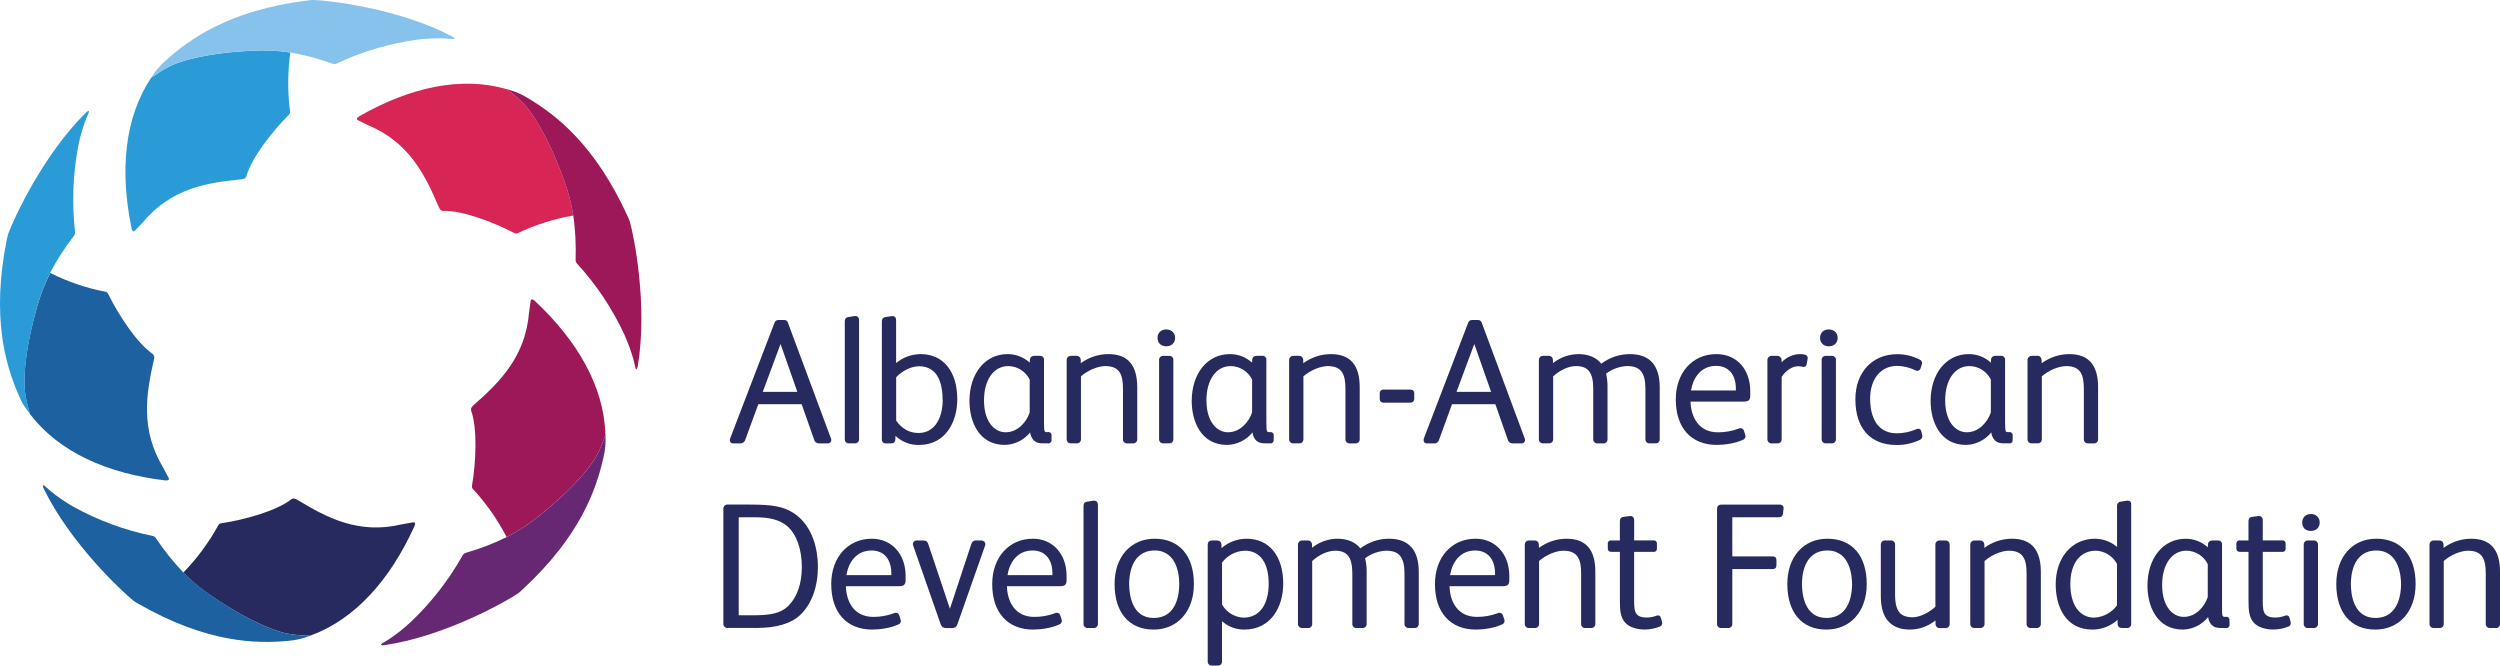 <svg width="154" height="41" viewBox="0 0 154 41" fill="none" xmlns="http://www.w3.org/2000/svg">
<g clip-path="url(#clip0)">
<path d="M48.532 19.868C48.518 19.823 48.49 19.784 48.453 19.756C48.415 19.728 48.37 19.713 48.323 19.713H47.937C47.886 19.713 47.836 19.73 47.795 19.761C47.754 19.792 47.723 19.835 47.709 19.885L44.983 26.996C44.966 27.034 44.957 27.074 44.959 27.115C44.96 27.156 44.97 27.197 44.99 27.233C45.011 27.26 45.039 27.282 45.071 27.296C45.103 27.309 45.138 27.315 45.172 27.312H45.577C45.652 27.32 45.727 27.3 45.789 27.257C45.85 27.214 45.895 27.15 45.913 27.076L46.713 24.898H49.38L50.15 27.078C50.168 27.151 50.212 27.216 50.274 27.259C50.336 27.302 50.411 27.321 50.486 27.312H50.974C51.012 27.315 51.05 27.308 51.085 27.293C51.12 27.278 51.151 27.255 51.175 27.225C51.195 27.191 51.207 27.151 51.208 27.111C51.21 27.071 51.201 27.031 51.183 26.995L48.532 19.868ZM49.117 24.141H46.985L48.081 21.189L49.117 24.141Z" fill="#272A5F"/>
<path d="M52.612 19.474L52.257 19.53C52.073 19.562 52.039 19.667 52.039 19.822V27.028C52.033 27.065 52.037 27.103 52.048 27.139C52.059 27.175 52.079 27.208 52.105 27.235C52.13 27.263 52.162 27.284 52.197 27.297C52.232 27.31 52.27 27.314 52.307 27.31H52.651C52.688 27.314 52.725 27.309 52.76 27.296C52.795 27.283 52.826 27.262 52.852 27.235C52.877 27.207 52.897 27.175 52.908 27.139C52.919 27.103 52.922 27.065 52.917 27.028V19.725C52.916 19.54 52.811 19.441 52.612 19.474Z" fill="#272A5F"/>
<path d="M56.714 21.813C56.162 21.816 55.627 22.009 55.2 22.362V19.727C55.2 19.541 55.096 19.443 54.897 19.476L54.543 19.532C54.359 19.564 54.322 19.669 54.322 19.824V27.053C54.318 27.089 54.322 27.126 54.334 27.16C54.346 27.194 54.366 27.224 54.391 27.25C54.417 27.275 54.448 27.294 54.482 27.305C54.516 27.316 54.552 27.319 54.588 27.314H54.857C55.066 27.314 55.156 27.225 55.156 27.024L55.163 26.848C55.552 27.219 56.071 27.42 56.606 27.409C58.239 27.409 58.969 25.995 58.969 24.594C58.969 22.876 58.103 21.813 56.714 21.813ZM58.07 24.648C58.07 25.582 57.681 26.672 56.58 26.672C56.02 26.672 55.558 26.413 55.204 25.91V23.241C55.567 22.839 56.144 22.561 56.61 22.561C57.813 22.559 58.066 23.697 58.066 24.648H58.07Z" fill="#272A5F"/>
<path d="M64.556 26.618H64.477C64.393 26.618 64.366 26.596 64.344 26.543C64.322 26.49 64.311 26.255 64.311 25.996V22.192C64.311 22.006 64.226 21.919 64.042 21.919H63.729C63.467 21.919 63.439 22.109 63.439 22.188L63.433 22.34C63.058 21.999 62.571 21.811 62.067 21.813C60.682 21.813 59.718 23.001 59.718 24.701C59.718 25.951 60.287 27.407 61.895 27.407C62.195 27.401 62.49 27.328 62.76 27.195C63.029 27.062 63.267 26.872 63.457 26.637C63.478 26.817 63.553 26.986 63.673 27.121C63.808 27.254 63.972 27.311 64.234 27.311H64.548C64.576 27.316 64.606 27.314 64.634 27.306C64.662 27.298 64.688 27.284 64.71 27.264C64.732 27.244 64.749 27.22 64.76 27.192C64.771 27.165 64.776 27.136 64.774 27.106V26.835C64.779 26.805 64.776 26.775 64.767 26.746C64.757 26.717 64.741 26.691 64.72 26.67C64.699 26.649 64.673 26.633 64.644 26.624C64.616 26.615 64.585 26.613 64.556 26.618ZM61.947 26.628C61.285 26.628 60.615 26.02 60.615 24.659C60.615 23.394 61.215 22.551 62.108 22.551C62.383 22.553 62.652 22.632 62.885 22.779C63.118 22.925 63.306 23.134 63.429 23.383V25.406C63.236 26 62.69 26.628 61.951 26.628H61.947Z" fill="#272A5F"/>
<path d="M68.267 21.813C67.659 21.815 67.067 22.012 66.575 22.375V22.212C66.575 22.026 66.477 21.919 66.308 21.919H65.989C65.95 21.916 65.911 21.921 65.875 21.934C65.838 21.948 65.805 21.969 65.778 21.997C65.751 22.026 65.731 22.06 65.718 22.097C65.706 22.134 65.702 22.174 65.707 22.212V27.028C65.702 27.065 65.706 27.104 65.717 27.139C65.729 27.175 65.749 27.208 65.775 27.235C65.801 27.262 65.832 27.283 65.868 27.296C65.903 27.309 65.94 27.314 65.977 27.311H66.318C66.354 27.314 66.39 27.31 66.424 27.298C66.459 27.285 66.49 27.266 66.516 27.24C66.541 27.214 66.561 27.183 66.573 27.148C66.586 27.114 66.59 27.077 66.587 27.041V23.183C67.004 22.813 67.624 22.551 68.088 22.551C68.992 22.551 69.175 23.11 69.175 23.95V27.03C69.17 27.067 69.173 27.105 69.185 27.141C69.196 27.177 69.215 27.21 69.241 27.237C69.267 27.264 69.298 27.285 69.333 27.298C69.368 27.311 69.405 27.316 69.442 27.313H69.786C69.823 27.316 69.861 27.311 69.896 27.298C69.931 27.285 69.962 27.264 69.988 27.237C70.014 27.21 70.034 27.177 70.045 27.141C70.057 27.106 70.06 27.067 70.055 27.03V23.852C70.051 22.479 69.469 21.813 68.267 21.813Z" fill="#272A5F"/>
<path d="M71.839 20.294C71.519 20.294 71.303 20.505 71.303 20.811C71.303 21.118 71.512 21.332 71.839 21.332C72.166 21.332 72.385 21.122 72.385 20.811C72.385 20.502 72.16 20.294 71.839 20.294Z" fill="#272A5F"/>
<path d="M72.009 21.921H71.67C71.633 21.917 71.595 21.922 71.56 21.935C71.525 21.948 71.494 21.968 71.468 21.995C71.442 22.023 71.422 22.055 71.411 22.091C71.399 22.127 71.396 22.165 71.4 22.202V27.028C71.395 27.065 71.399 27.103 71.41 27.139C71.422 27.175 71.441 27.208 71.467 27.235C71.493 27.262 71.525 27.283 71.56 27.296C71.595 27.309 71.633 27.314 71.67 27.311H72.009C72.046 27.314 72.084 27.31 72.119 27.297C72.154 27.284 72.186 27.263 72.212 27.236C72.238 27.208 72.258 27.175 72.269 27.14C72.281 27.104 72.284 27.065 72.279 27.028V22.202C72.284 22.165 72.281 22.127 72.269 22.091C72.257 22.055 72.238 22.022 72.212 21.995C72.186 21.968 72.154 21.947 72.119 21.934C72.084 21.921 72.046 21.917 72.009 21.921Z" fill="#272A5F"/>
<path d="M78.251 26.618H78.178C78.088 26.618 78.064 26.596 78.041 26.543C78.018 26.49 78.008 26.255 78.008 25.996V22.192C78.014 22.154 78.011 22.116 78 22.081C77.988 22.045 77.969 22.012 77.942 21.986C77.916 21.959 77.884 21.939 77.849 21.928C77.813 21.916 77.776 21.913 77.739 21.919H77.426C77.163 21.919 77.135 22.109 77.135 22.188L77.128 22.34C76.754 21.998 76.265 21.81 75.76 21.813C74.376 21.813 73.41 23.001 73.41 24.701C73.41 25.951 73.98 27.407 75.59 27.407C75.891 27.401 76.186 27.328 76.456 27.195C76.726 27.062 76.965 26.872 77.156 26.637C77.172 26.817 77.245 26.986 77.364 27.121C77.497 27.254 77.664 27.311 77.924 27.311H78.237C78.264 27.315 78.293 27.314 78.32 27.306C78.347 27.299 78.372 27.286 78.393 27.267C78.415 27.249 78.432 27.226 78.444 27.201C78.455 27.175 78.461 27.147 78.461 27.119V26.835C78.466 26.806 78.463 26.776 78.454 26.748C78.446 26.72 78.43 26.695 78.41 26.674C78.39 26.653 78.365 26.637 78.337 26.627C78.31 26.617 78.28 26.614 78.251 26.618ZM75.648 26.628C74.985 26.628 74.317 26.02 74.317 24.659C74.317 23.394 74.918 22.551 75.808 22.551C76.082 22.552 76.351 22.63 76.585 22.776C76.818 22.922 77.006 23.131 77.129 23.378V25.406C76.931 26 76.385 26.628 75.648 26.628Z" fill="#272A5F"/>
<path d="M81.974 21.813C81.366 21.816 80.775 22.012 80.284 22.376L80.279 22.212C80.279 22.026 80.182 21.919 80.01 21.919H79.691C79.652 21.916 79.613 21.921 79.577 21.934C79.54 21.948 79.507 21.969 79.481 21.997C79.454 22.026 79.433 22.06 79.421 22.097C79.409 22.134 79.406 22.174 79.411 22.212V27.028C79.406 27.066 79.409 27.104 79.421 27.14C79.433 27.176 79.452 27.208 79.478 27.236C79.504 27.263 79.536 27.284 79.571 27.297C79.606 27.31 79.644 27.314 79.681 27.311H80.022C80.058 27.314 80.094 27.31 80.128 27.297C80.162 27.285 80.193 27.265 80.219 27.239C80.244 27.214 80.264 27.183 80.276 27.148C80.288 27.114 80.293 27.077 80.29 27.041V23.183C80.707 22.813 81.333 22.551 81.793 22.551C82.692 22.551 82.879 23.11 82.879 23.95V27.03C82.874 27.067 82.877 27.106 82.889 27.141C82.901 27.177 82.92 27.21 82.946 27.237C82.972 27.264 83.004 27.285 83.039 27.298C83.074 27.311 83.111 27.316 83.148 27.313H83.488C83.525 27.316 83.562 27.311 83.597 27.298C83.633 27.285 83.664 27.264 83.69 27.237C83.716 27.21 83.736 27.177 83.748 27.142C83.759 27.106 83.763 27.067 83.758 27.03V23.852C83.758 22.479 83.174 21.813 81.974 21.813Z" fill="#272A5F"/>
<path d="M86.847 23.998H85.258C85.224 23.992 85.189 23.994 85.156 24.004C85.123 24.013 85.092 24.03 85.067 24.053C85.041 24.076 85.021 24.105 85.008 24.137C84.994 24.169 84.989 24.204 84.99 24.239V24.555C84.99 24.669 85.036 24.806 85.258 24.806H86.847C87.07 24.806 87.118 24.669 87.118 24.555V24.244C87.118 23.998 86.928 24.003 86.847 23.998Z" fill="#272A5F"/>
<path d="M91.271 19.868C91.256 19.822 91.227 19.781 91.188 19.753C91.148 19.725 91.101 19.711 91.052 19.713H90.668C90.617 19.714 90.567 19.73 90.525 19.761C90.484 19.792 90.453 19.835 90.437 19.885L87.715 26.996C87.698 27.034 87.691 27.075 87.693 27.116C87.694 27.157 87.705 27.197 87.724 27.234C87.746 27.261 87.774 27.283 87.806 27.297C87.838 27.311 87.873 27.316 87.908 27.313H88.31C88.385 27.322 88.461 27.303 88.523 27.26C88.586 27.216 88.631 27.152 88.65 27.078L89.443 24.899H92.114L92.879 27.081C92.898 27.154 92.943 27.217 93.005 27.26C93.067 27.302 93.142 27.321 93.216 27.313H93.707C93.744 27.317 93.782 27.311 93.816 27.296C93.851 27.28 93.881 27.256 93.904 27.226C93.926 27.192 93.939 27.154 93.941 27.113C93.944 27.073 93.936 27.033 93.918 26.996L91.271 19.868ZM91.854 24.141H89.721L90.816 21.189L91.854 24.141Z" fill="#272A5F"/>
<path d="M100.398 21.813C99.763 21.814 99.145 22.022 98.637 22.405C98.243 21.891 97.593 21.813 97.228 21.813C96.659 21.818 96.109 22.013 95.662 22.369V22.212C95.662 22.026 95.565 21.919 95.395 21.919H95.063C94.893 21.919 94.795 22.025 94.795 22.212V27.028C94.79 27.065 94.793 27.103 94.805 27.139C94.816 27.175 94.836 27.207 94.862 27.235C94.887 27.262 94.919 27.283 94.954 27.296C94.989 27.309 95.026 27.314 95.063 27.311H95.405C95.441 27.314 95.477 27.309 95.511 27.297C95.545 27.285 95.576 27.265 95.602 27.239C95.628 27.214 95.648 27.183 95.66 27.148C95.673 27.114 95.678 27.077 95.675 27.041V23.183C96.113 22.785 96.636 22.551 97.082 22.551C97.836 22.551 98.144 22.957 98.144 23.95V27.03C98.139 27.067 98.143 27.105 98.155 27.141C98.166 27.177 98.186 27.21 98.212 27.237C98.237 27.264 98.269 27.285 98.304 27.298C98.339 27.311 98.376 27.316 98.414 27.313H98.755C98.792 27.317 98.83 27.312 98.865 27.299C98.9 27.286 98.932 27.265 98.957 27.238C98.983 27.21 99.003 27.178 99.014 27.142C99.025 27.106 99.028 27.067 99.023 27.03V23.852C99.029 23.571 98.999 23.29 98.933 23.017C99.309 22.733 99.76 22.57 100.229 22.549C101.03 22.549 101.357 22.955 101.357 23.948V27.028C101.352 27.065 101.355 27.103 101.367 27.139C101.378 27.175 101.398 27.208 101.424 27.235C101.45 27.262 101.481 27.283 101.516 27.296C101.551 27.309 101.589 27.314 101.626 27.311H101.969C102.007 27.314 102.044 27.309 102.079 27.296C102.114 27.283 102.146 27.262 102.172 27.235C102.198 27.208 102.217 27.175 102.229 27.139C102.24 27.103 102.244 27.065 102.239 27.028V23.852C102.235 22.497 101.618 21.813 100.398 21.813Z" fill="#272A5F"/>
<path d="M105.727 21.813C104.257 21.813 103.228 22.961 103.228 24.605C103.228 26.361 104.177 27.407 105.76 27.407C106.212 27.407 106.903 27.311 107.344 27.1C107.378 27.092 107.408 27.076 107.435 27.055C107.462 27.033 107.483 27.006 107.498 26.975C107.513 26.944 107.521 26.91 107.521 26.876C107.522 26.841 107.515 26.807 107.501 26.776L107.428 26.537C107.418 26.504 107.402 26.474 107.379 26.449C107.357 26.424 107.329 26.404 107.298 26.392C107.267 26.378 107.234 26.373 107.2 26.375C107.167 26.376 107.134 26.386 107.104 26.402C106.697 26.554 106.266 26.632 105.831 26.631C104.624 26.631 104.161 25.672 104.137 24.738H107.421C107.753 24.738 107.817 24.602 107.817 24.349V24.109C107.814 22.738 106.979 21.813 105.727 21.813ZM105.706 22.538C106.473 22.538 106.931 23.065 106.931 23.959V24.054H104.166C104.279 23.331 104.74 22.538 105.708 22.538H105.706Z" fill="#272A5F"/>
<path d="M111.194 21.848C111.099 21.826 111.002 21.814 110.905 21.813C110.687 21.813 110.473 21.858 110.274 21.945C110.074 22.032 109.895 22.159 109.746 22.319V22.214C109.75 22.175 109.745 22.136 109.732 22.099C109.72 22.063 109.699 22.029 109.673 22.002C109.646 21.974 109.614 21.952 109.578 21.938C109.542 21.924 109.504 21.918 109.465 21.921H109.152C109.114 21.917 109.075 21.922 109.039 21.936C109.003 21.95 108.97 21.971 108.943 22C108.916 22.028 108.896 22.061 108.884 22.099C108.872 22.136 108.868 22.175 108.873 22.214V27.029C108.868 27.067 108.871 27.105 108.883 27.141C108.894 27.177 108.914 27.209 108.94 27.237C108.966 27.264 108.998 27.285 109.033 27.298C109.068 27.311 109.105 27.316 109.143 27.312H109.484C109.659 27.312 109.75 27.212 109.75 27.029V23.213C110.019 22.816 110.404 22.562 110.743 22.562C110.839 22.56 110.935 22.57 111.029 22.591C111.056 22.602 111.084 22.606 111.113 22.604C111.142 22.601 111.17 22.593 111.195 22.578C111.22 22.563 111.241 22.543 111.257 22.519C111.273 22.494 111.284 22.467 111.288 22.438L111.351 22.101C111.357 22.074 111.358 22.046 111.354 22.018C111.349 21.991 111.339 21.965 111.324 21.941C111.31 21.918 111.291 21.897 111.268 21.881C111.246 21.865 111.22 21.854 111.194 21.848Z" fill="#272A5F"/>
<path d="M112.654 20.294C112.331 20.294 112.116 20.505 112.116 20.811C112.116 21.118 112.325 21.332 112.654 21.332C112.982 21.332 113.2 21.122 113.2 20.811C113.2 20.502 112.973 20.294 112.654 20.294Z" fill="#272A5F"/>
<path d="M112.824 21.921H112.486C112.449 21.917 112.411 21.921 112.376 21.934C112.34 21.947 112.309 21.968 112.282 21.995C112.256 22.022 112.237 22.055 112.225 22.09C112.213 22.126 112.21 22.165 112.214 22.202V27.028C112.209 27.066 112.213 27.104 112.224 27.14C112.236 27.176 112.256 27.209 112.282 27.236C112.308 27.263 112.34 27.284 112.375 27.297C112.411 27.31 112.448 27.315 112.486 27.311H112.824C112.861 27.314 112.899 27.31 112.934 27.297C112.969 27.284 113.001 27.263 113.027 27.236C113.053 27.208 113.072 27.176 113.084 27.14C113.095 27.104 113.099 27.066 113.093 27.028V22.202C113.098 22.165 113.095 22.127 113.083 22.091C113.072 22.055 113.052 22.022 113.026 21.995C113 21.968 112.969 21.947 112.934 21.934C112.899 21.921 112.861 21.917 112.824 21.921Z" fill="#272A5F"/>
<path d="M118.356 26.582C118.348 26.535 118.324 26.491 118.289 26.459C118.253 26.428 118.207 26.41 118.159 26.409C118.118 26.411 118.077 26.422 118.04 26.443C117.66 26.605 117.252 26.69 116.84 26.692C115.361 26.692 115.199 25.209 115.199 24.572C115.199 23.336 115.859 22.538 116.869 22.538C117.265 22.547 117.654 22.643 118.008 22.821C118.041 22.836 118.076 22.844 118.112 22.845C118.161 22.841 118.206 22.822 118.243 22.79C118.279 22.757 118.304 22.714 118.314 22.666L118.377 22.47C118.391 22.441 118.398 22.41 118.4 22.378C118.401 22.347 118.396 22.315 118.384 22.286C118.373 22.256 118.356 22.229 118.334 22.206C118.313 22.184 118.286 22.166 118.257 22.153C117.83 21.934 117.358 21.819 116.879 21.817C115.332 21.817 114.292 22.933 114.292 24.597C114.292 26.389 115.218 27.412 116.832 27.412C117.323 27.417 117.808 27.311 118.253 27.102C118.284 27.09 118.312 27.073 118.336 27.051C118.359 27.028 118.379 27.001 118.392 26.972C118.406 26.942 118.414 26.909 118.415 26.877C118.416 26.844 118.411 26.811 118.399 26.78L118.356 26.582Z" fill="#272A5F"/>
<path d="M123.757 26.618H123.683C123.594 26.618 123.567 26.594 123.547 26.543C123.527 26.492 123.513 26.255 123.513 25.996V22.192C123.519 22.155 123.516 22.117 123.505 22.082C123.494 22.046 123.474 22.014 123.448 21.987C123.423 21.961 123.391 21.941 123.356 21.929C123.321 21.917 123.284 21.914 123.247 21.919H122.934C122.671 21.919 122.643 22.109 122.643 22.188V22.34C122.268 21.998 121.78 21.81 121.275 21.813C119.892 21.813 118.926 23.001 118.926 24.701C118.926 25.951 119.497 27.407 121.105 27.407C121.404 27.4 121.698 27.327 121.967 27.194C122.236 27.061 122.473 26.871 122.663 26.637C122.682 26.817 122.757 26.987 122.878 27.121C123.011 27.254 123.178 27.311 123.441 27.311H123.754C123.783 27.316 123.813 27.314 123.841 27.306C123.869 27.298 123.895 27.283 123.916 27.263C123.938 27.244 123.955 27.219 123.966 27.192C123.977 27.165 123.982 27.135 123.98 27.106V26.835C123.984 26.805 123.982 26.774 123.972 26.745C123.962 26.716 123.946 26.689 123.924 26.668C123.902 26.647 123.875 26.631 123.846 26.622C123.817 26.614 123.786 26.612 123.757 26.618ZM121.155 26.628C120.491 26.628 119.823 26.02 119.823 24.659C119.823 23.394 120.422 22.551 121.314 22.551C121.589 22.552 121.858 22.631 122.091 22.777C122.324 22.924 122.513 23.132 122.636 23.381V25.406C122.438 26 121.895 26.628 121.155 26.628Z" fill="#272A5F"/>
<path d="M127.461 21.813C126.853 21.815 126.261 22.012 125.77 22.375L125.763 22.212C125.763 22.026 125.667 21.919 125.497 21.919H125.175C125.137 21.916 125.098 21.921 125.062 21.935C125.025 21.949 124.993 21.97 124.966 21.998C124.939 22.027 124.919 22.06 124.907 22.098C124.895 22.134 124.891 22.174 124.896 22.212V27.028C124.891 27.065 124.895 27.103 124.906 27.139C124.918 27.175 124.937 27.208 124.963 27.235C124.989 27.262 125.021 27.283 125.056 27.296C125.091 27.309 125.128 27.314 125.166 27.311H125.51C125.546 27.314 125.582 27.309 125.616 27.297C125.65 27.285 125.681 27.265 125.706 27.239C125.732 27.213 125.752 27.182 125.764 27.148C125.776 27.113 125.781 27.077 125.777 27.041V23.183C126.195 22.813 126.821 22.551 127.28 22.551C128.179 22.551 128.365 23.11 128.365 23.95V27.03C128.36 27.067 128.363 27.105 128.374 27.141C128.386 27.177 128.405 27.209 128.431 27.236C128.456 27.264 128.488 27.284 128.523 27.298C128.557 27.311 128.595 27.316 128.632 27.313H128.972C129.009 27.317 129.047 27.312 129.082 27.299C129.117 27.286 129.149 27.265 129.175 27.238C129.201 27.21 129.221 27.178 129.232 27.142C129.244 27.106 129.247 27.068 129.242 27.03V23.852C129.242 22.479 128.659 21.813 127.461 21.813Z" fill="#272A5F"/>
<path d="M48.914 31.625C48.262 31.203 47.642 31.081 46.151 31.081H44.839C44.802 31.076 44.763 31.08 44.727 31.093C44.691 31.105 44.658 31.125 44.631 31.152C44.604 31.18 44.583 31.213 44.571 31.249C44.558 31.286 44.554 31.324 44.559 31.363V38.398C44.554 38.437 44.558 38.475 44.571 38.512C44.583 38.548 44.604 38.581 44.631 38.609C44.658 38.636 44.691 38.657 44.727 38.669C44.763 38.681 44.801 38.685 44.839 38.681H46.614C47.833 38.681 48.736 38.411 49.293 37.881C49.994 37.214 50.38 36.166 50.383 34.929C50.379 33.443 49.843 32.239 48.914 31.625ZM49.393 34.918C49.393 35.941 49.111 36.766 48.577 37.305C48.081 37.808 47.414 37.902 46.354 37.902H45.505V31.863H46.526C47.432 31.863 48.032 32.03 48.48 32.4C49.054 32.882 49.393 33.824 49.393 34.922V34.918Z" fill="#272A5F"/>
<path d="M53.703 33.185C52.231 33.185 51.204 34.334 51.204 35.977C51.204 37.734 52.151 38.782 53.735 38.782C54.188 38.782 54.883 38.684 55.319 38.473C55.352 38.464 55.383 38.449 55.409 38.427C55.435 38.405 55.456 38.377 55.47 38.346C55.485 38.315 55.492 38.281 55.492 38.246C55.492 38.212 55.484 38.178 55.469 38.147L55.396 37.908C55.387 37.876 55.37 37.846 55.347 37.821C55.325 37.796 55.297 37.777 55.267 37.764C55.236 37.751 55.203 37.745 55.169 37.747C55.136 37.748 55.103 37.757 55.074 37.773C54.666 37.925 54.235 38.002 53.801 38.001C52.593 38.001 52.131 37.044 52.107 36.11H55.388C55.721 36.11 55.786 35.974 55.786 35.719V35.482C55.786 34.129 54.928 33.185 53.703 33.185ZM53.683 33.91C54.447 33.91 54.906 34.442 54.906 35.332V35.428H52.14C52.252 34.704 52.713 33.91 53.683 33.91Z" fill="#272A5F"/>
<path d="M60.447 33.294H60.126C60.057 33.289 59.99 33.309 59.936 33.351C59.881 33.393 59.844 33.453 59.83 33.52L58.515 37.498L57.168 33.475C57.11 33.322 57.003 33.294 56.855 33.294H56.482C56.442 33.291 56.402 33.298 56.366 33.315C56.33 33.331 56.298 33.356 56.273 33.388C56.251 33.42 56.237 33.457 56.234 33.496C56.23 33.535 56.237 33.574 56.253 33.609L57.949 38.467C57.97 38.535 58.013 38.593 58.072 38.634C58.13 38.674 58.2 38.693 58.27 38.688H58.665C58.731 38.69 58.797 38.67 58.851 38.633C58.906 38.595 58.947 38.54 58.969 38.477L60.677 33.619C60.692 33.583 60.699 33.544 60.696 33.506C60.693 33.467 60.68 33.43 60.659 33.397C60.635 33.363 60.603 33.336 60.566 33.318C60.529 33.3 60.488 33.292 60.447 33.294Z" fill="#272A5F"/>
<path d="M63.625 33.185C62.152 33.185 61.12 34.334 61.12 35.977C61.12 37.734 62.069 38.782 63.651 38.782C64.103 38.782 64.799 38.684 65.234 38.473C65.267 38.465 65.298 38.449 65.324 38.427C65.351 38.405 65.372 38.377 65.386 38.346C65.401 38.315 65.409 38.281 65.409 38.247C65.409 38.213 65.402 38.179 65.388 38.147L65.313 37.908C65.303 37.876 65.286 37.846 65.264 37.821C65.241 37.795 65.214 37.776 65.183 37.763C65.152 37.75 65.118 37.744 65.085 37.746C65.051 37.748 65.019 37.757 64.989 37.773C64.582 37.926 64.15 38.003 63.716 38.001C62.51 38.001 62.052 37.044 62.025 36.11H65.306C65.639 36.11 65.701 35.979 65.701 35.719V35.482C65.705 34.129 64.852 33.185 63.625 33.185ZM63.605 33.91C64.371 33.91 64.829 34.442 64.829 35.332V35.428H62.062C62.173 34.704 62.633 33.91 63.605 33.91Z" fill="#272A5F"/>
<path d="M67.319 30.846L66.965 30.903C66.781 30.934 66.745 31.038 66.745 31.194V38.401C66.74 38.439 66.743 38.477 66.755 38.513C66.766 38.549 66.786 38.581 66.811 38.609C66.837 38.636 66.869 38.657 66.904 38.67C66.939 38.683 66.977 38.688 67.014 38.684H67.354C67.391 38.689 67.428 38.685 67.463 38.674C67.499 38.662 67.531 38.643 67.557 38.617C67.584 38.591 67.605 38.559 67.618 38.524C67.63 38.489 67.635 38.451 67.632 38.414V31.098C67.632 30.914 67.516 30.812 67.319 30.846Z" fill="#272A5F"/>
<path d="M71.125 33.185C69.649 33.185 68.658 34.307 68.658 35.977C68.658 37.734 69.555 38.782 71.058 38.782C72.543 38.782 73.544 37.654 73.544 35.977C73.547 34.227 72.641 33.185 71.125 33.185ZM71.069 38.066C69.703 38.066 69.556 36.59 69.556 35.958C69.556 35.478 69.671 33.911 71.122 33.911C71.358 33.9 71.593 33.955 71.801 34.069C72.01 34.183 72.183 34.351 72.304 34.557C72.587 35.015 72.642 35.595 72.642 35.999C72.641 36.485 72.537 38.066 71.069 38.066Z" fill="#272A5F"/>
<path d="M76.788 33.185C76.222 33.188 75.676 33.392 75.244 33.762V33.586C75.244 33.294 75.007 33.294 74.931 33.294H74.674C74.488 33.294 74.395 33.383 74.395 33.565V40.718C74.39 40.756 74.394 40.794 74.405 40.829C74.417 40.865 74.436 40.898 74.462 40.925C74.488 40.952 74.52 40.973 74.555 40.986C74.59 40.999 74.627 41.004 74.664 41H75.006C75.043 41.004 75.081 40.999 75.116 40.986C75.151 40.973 75.182 40.952 75.208 40.925C75.234 40.898 75.253 40.865 75.265 40.829C75.276 40.794 75.28 40.756 75.275 40.718V38.266C75.653 38.603 76.141 38.787 76.645 38.782C78.306 38.782 79.046 37.363 79.046 35.958C79.05 34.248 78.183 33.185 76.788 33.185ZM76.684 33.923C77.616 33.923 78.151 34.661 78.151 35.959C78.151 37.257 77.575 38.046 76.605 38.046C76.334 38.037 76.07 37.958 75.837 37.816C75.605 37.675 75.412 37.476 75.277 37.239V34.651C75.443 34.432 75.656 34.253 75.899 34.127C76.142 34.001 76.41 33.931 76.683 33.922L76.684 33.923Z" fill="#272A5F"/>
<path d="M85.559 33.185C84.924 33.186 84.306 33.394 83.797 33.779C83.505 33.399 83 33.185 82.388 33.185C81.819 33.189 81.268 33.385 80.822 33.742V33.586C80.822 33.399 80.725 33.294 80.555 33.294H80.224C80.186 33.291 80.148 33.297 80.113 33.311C80.078 33.325 80.046 33.347 80.02 33.375C79.995 33.403 79.975 33.437 79.963 33.473C79.952 33.509 79.949 33.548 79.954 33.586V38.401C79.949 38.439 79.952 38.477 79.964 38.513C79.975 38.549 79.995 38.582 80.021 38.609C80.047 38.636 80.079 38.657 80.114 38.67C80.149 38.683 80.187 38.688 80.224 38.684H80.565C80.601 38.688 80.638 38.683 80.672 38.671C80.706 38.659 80.737 38.639 80.763 38.613C80.788 38.587 80.808 38.556 80.82 38.522C80.832 38.487 80.836 38.45 80.832 38.414C80.833 38.41 80.833 38.406 80.832 38.401V34.557C81.271 34.159 81.797 33.924 82.238 33.924C82.997 33.924 83.303 34.33 83.303 35.322V38.404C83.298 38.441 83.301 38.479 83.313 38.515C83.325 38.551 83.344 38.584 83.37 38.611C83.396 38.638 83.428 38.659 83.463 38.672C83.498 38.685 83.536 38.69 83.573 38.686H83.913C83.951 38.69 83.989 38.685 84.024 38.672C84.059 38.66 84.091 38.639 84.118 38.611C84.144 38.584 84.164 38.551 84.175 38.515C84.187 38.479 84.191 38.441 84.186 38.404V35.225C84.19 34.943 84.157 34.662 84.089 34.389C84.466 34.106 84.918 33.944 85.387 33.922C86.19 33.922 86.516 34.328 86.516 35.32V38.401C86.511 38.439 86.514 38.477 86.526 38.512C86.537 38.548 86.556 38.581 86.582 38.608C86.608 38.635 86.639 38.656 86.674 38.669C86.709 38.682 86.747 38.687 86.784 38.684H87.126C87.163 38.688 87.201 38.683 87.236 38.67C87.271 38.657 87.303 38.636 87.329 38.608C87.355 38.581 87.374 38.549 87.386 38.513C87.398 38.477 87.401 38.439 87.396 38.401V35.225C87.395 33.87 86.775 33.185 85.559 33.185Z" fill="#272A5F"/>
<path d="M90.89 33.185C89.418 33.185 88.393 34.334 88.393 35.977C88.393 37.734 89.338 38.782 90.921 38.782C91.374 38.782 92.069 38.684 92.505 38.473C92.538 38.464 92.569 38.448 92.595 38.426C92.621 38.404 92.642 38.377 92.657 38.346C92.671 38.314 92.679 38.281 92.68 38.246C92.68 38.212 92.673 38.178 92.659 38.146L92.582 37.91C92.573 37.878 92.556 37.848 92.534 37.822C92.512 37.797 92.484 37.777 92.453 37.764C92.422 37.751 92.388 37.745 92.355 37.746C92.321 37.748 92.289 37.757 92.259 37.773C91.852 37.925 91.421 38.002 90.987 38.001C90.434 38.001 90.004 37.806 89.707 37.422C89.449 37.093 89.308 36.641 89.29 36.11H92.576C92.912 36.11 92.974 35.979 92.974 35.719V35.482C92.972 34.129 92.115 33.185 90.89 33.185ZM90.867 33.91C91.635 33.91 92.094 34.442 92.094 35.332V35.428H89.326C89.438 34.704 89.898 33.91 90.867 33.91Z" fill="#272A5F"/>
<path d="M96.492 33.185C95.883 33.188 95.291 33.385 94.8 33.748L94.794 33.586C94.794 33.399 94.698 33.294 94.526 33.294H94.206C94.168 33.29 94.129 33.295 94.093 33.309C94.057 33.322 94.024 33.344 93.997 33.372C93.97 33.4 93.95 33.434 93.938 33.471C93.926 33.508 93.922 33.547 93.927 33.586V38.401C93.922 38.439 93.925 38.477 93.937 38.513C93.949 38.549 93.969 38.582 93.995 38.609C94.021 38.636 94.053 38.657 94.088 38.67C94.123 38.683 94.161 38.688 94.198 38.684H94.536C94.572 38.688 94.609 38.684 94.643 38.671C94.678 38.659 94.709 38.64 94.735 38.614C94.761 38.588 94.781 38.557 94.793 38.522C94.805 38.487 94.81 38.451 94.806 38.414V34.557C95.224 34.189 95.842 33.924 96.307 33.924C97.209 33.924 97.397 34.483 97.397 35.322V38.404C97.392 38.441 97.395 38.479 97.406 38.514C97.418 38.55 97.437 38.583 97.463 38.61C97.489 38.637 97.52 38.658 97.555 38.672C97.59 38.685 97.627 38.69 97.664 38.686H98.003C98.04 38.69 98.078 38.684 98.113 38.671C98.148 38.658 98.179 38.637 98.205 38.61C98.231 38.583 98.251 38.55 98.262 38.515C98.274 38.479 98.278 38.441 98.273 38.404V35.225C98.275 33.853 97.69 33.185 96.492 33.185Z" fill="#272A5F"/>
<path d="M102.312 38.063C102.275 37.932 102.179 37.873 102.021 37.934C101.825 38.007 101.617 38.043 101.408 38.04C101.151 38.04 100.962 37.98 100.845 37.863C100.688 37.712 100.664 37.403 100.662 37.088C100.663 37.083 100.663 37.077 100.662 37.072V33.996H101.857C101.885 34 101.913 33.997 101.94 33.988C101.966 33.979 101.99 33.964 102.01 33.944C102.031 33.925 102.046 33.901 102.055 33.874C102.065 33.847 102.068 33.819 102.066 33.791V33.5C102.069 33.471 102.066 33.442 102.057 33.415C102.048 33.388 102.032 33.363 102.012 33.343C101.992 33.322 101.968 33.307 101.941 33.297C101.914 33.288 101.885 33.285 101.857 33.289H100.664V32.054C100.664 31.856 100.547 31.784 100.437 31.784L100.003 31.839C99.822 31.874 99.783 31.975 99.783 32.131V33.291H99.256C99.228 33.286 99.199 33.288 99.171 33.297C99.144 33.305 99.118 33.32 99.098 33.34C99.077 33.36 99.061 33.384 99.051 33.411C99.041 33.438 99.037 33.468 99.04 33.496V33.787C99.04 33.924 99.112 33.993 99.256 33.993H99.785V36.965C99.785 37.581 99.811 38.044 100.134 38.38C100.411 38.673 100.921 38.779 101.304 38.779C101.615 38.779 101.924 38.722 102.214 38.608C102.245 38.601 102.274 38.587 102.299 38.567C102.325 38.548 102.346 38.524 102.362 38.496C102.377 38.468 102.387 38.437 102.39 38.405C102.394 38.373 102.39 38.34 102.381 38.31L102.312 38.063Z" fill="#272A5F"/>
<path d="M109.609 31.085H106.049C105.856 31.085 105.77 31.172 105.77 31.366V38.403C105.765 38.441 105.769 38.48 105.781 38.516C105.794 38.553 105.814 38.586 105.841 38.613C105.868 38.64 105.901 38.661 105.937 38.673C105.973 38.686 106.011 38.69 106.049 38.685H106.43C106.468 38.69 106.507 38.686 106.543 38.674C106.579 38.661 106.612 38.641 106.639 38.614C106.666 38.586 106.687 38.553 106.699 38.517C106.712 38.48 106.716 38.441 106.711 38.403V35.055H109.171C109.4 35.055 109.429 34.928 109.429 34.803V34.522C109.429 34.4 109.4 34.273 109.171 34.273H106.71V31.864H109.545C109.712 31.864 109.802 31.828 109.834 31.626L109.866 31.344C109.873 31.311 109.872 31.277 109.865 31.244C109.858 31.212 109.843 31.181 109.823 31.154C109.794 31.128 109.761 31.108 109.724 31.096C109.687 31.084 109.648 31.081 109.609 31.085Z" fill="#272A5F"/>
<path d="M112.568 33.185C111.091 33.185 110.099 34.307 110.099 35.977C110.099 37.734 110.997 38.782 112.499 38.782C114.001 38.782 114.99 37.654 114.99 35.977C114.991 34.227 114.085 33.185 112.568 33.185ZM112.513 38.066C111.147 38.066 111.001 36.59 111.001 35.958C111.001 35.478 111.112 33.911 112.566 33.911C113.977 33.911 114.088 35.51 114.088 35.999C114.088 36.488 113.972 38.066 112.511 38.066H112.513Z" fill="#272A5F"/>
<path d="M119.831 33.294H119.488C119.451 33.291 119.414 33.296 119.379 33.309C119.344 33.322 119.313 33.343 119.287 33.37C119.261 33.397 119.242 33.43 119.23 33.466C119.218 33.501 119.215 33.539 119.22 33.577V37.372C118.889 37.693 118.295 38.025 117.813 38.025C117.466 38.025 117.177 37.925 117.023 37.748C116.827 37.52 116.737 37.172 116.737 36.626V33.577C116.742 33.539 116.739 33.501 116.727 33.466C116.716 33.43 116.697 33.397 116.671 33.37C116.645 33.343 116.614 33.322 116.579 33.309C116.544 33.295 116.507 33.291 116.47 33.294H116.129C116.092 33.29 116.054 33.295 116.019 33.308C115.984 33.321 115.952 33.342 115.926 33.369C115.9 33.396 115.88 33.429 115.868 33.465C115.857 33.501 115.853 33.539 115.858 33.577V36.722C115.858 37.452 116.023 37.976 116.369 38.321C116.671 38.627 117.1 38.782 117.643 38.782C118.217 38.781 118.774 38.582 119.223 38.219L119.23 38.401C119.224 38.44 119.227 38.479 119.238 38.516C119.25 38.552 119.269 38.586 119.296 38.614C119.322 38.642 119.355 38.663 119.391 38.676C119.427 38.689 119.466 38.693 119.504 38.688H119.832C119.868 38.692 119.904 38.688 119.938 38.676C119.972 38.664 120.003 38.644 120.028 38.619C120.054 38.594 120.074 38.563 120.086 38.529C120.099 38.495 120.104 38.459 120.101 38.423V33.577C120.098 33.329 119.932 33.294 119.831 33.294Z" fill="#272A5F"/>
<path d="M123.929 33.185C123.32 33.188 122.728 33.385 122.237 33.748V33.586C122.237 33.399 122.14 33.294 121.967 33.294H121.647C121.609 33.291 121.57 33.296 121.534 33.31C121.498 33.323 121.466 33.345 121.439 33.373C121.412 33.401 121.392 33.434 121.38 33.471C121.367 33.508 121.363 33.547 121.368 33.586V38.401C121.363 38.439 121.366 38.477 121.378 38.513C121.389 38.549 121.409 38.581 121.435 38.608C121.46 38.636 121.492 38.657 121.527 38.67C121.562 38.683 121.6 38.688 121.637 38.684H121.978C122.014 38.688 122.05 38.683 122.084 38.671C122.118 38.659 122.149 38.64 122.174 38.615C122.2 38.589 122.22 38.559 122.233 38.525C122.245 38.491 122.25 38.454 122.248 38.418V34.557C122.665 34.189 123.285 33.924 123.749 33.924C124.65 33.924 124.837 34.483 124.837 35.322V38.404C124.832 38.441 124.835 38.479 124.847 38.515C124.858 38.551 124.878 38.583 124.904 38.611C124.93 38.638 124.961 38.659 124.996 38.672C125.032 38.685 125.069 38.69 125.106 38.686H125.444C125.482 38.69 125.519 38.685 125.555 38.672C125.59 38.659 125.622 38.638 125.648 38.611C125.674 38.584 125.694 38.551 125.705 38.515C125.717 38.479 125.721 38.441 125.716 38.404V35.225C125.711 33.853 125.125 33.185 123.929 33.185Z" fill="#272A5F"/>
<path d="M130.984 30.846L130.629 30.904C130.596 30.908 130.563 30.919 130.534 30.935C130.505 30.952 130.479 30.975 130.459 31.002C130.438 31.029 130.423 31.06 130.415 31.093C130.407 31.126 130.405 31.16 130.41 31.194V33.69C130.029 33.369 129.55 33.19 129.053 33.185C127.627 33.185 126.631 34.345 126.631 35.999C126.631 37.345 127.225 38.782 128.893 38.782C129.465 38.781 130.017 38.567 130.444 38.181V38.392C130.444 38.594 130.536 38.686 130.743 38.686H131.012C131.049 38.69 131.087 38.685 131.122 38.672C131.157 38.659 131.189 38.638 131.214 38.611C131.24 38.583 131.26 38.551 131.271 38.515C131.283 38.479 131.286 38.441 131.281 38.404V31.077C131.288 30.901 131.185 30.813 130.984 30.846ZM129.001 38.045C128.095 38.045 127.533 37.254 127.533 35.977C127.533 34.699 128.136 33.922 129.106 33.922C129.373 33.932 129.633 34.012 129.861 34.154C130.089 34.295 130.277 34.494 130.406 34.731V37.295C130.241 37.517 130.029 37.699 129.787 37.829C129.544 37.959 129.276 38.032 129.001 38.045Z" fill="#272A5F"/>
<path d="M137.335 38.21C137.339 38.181 137.336 38.151 137.326 38.123C137.317 38.095 137.301 38.07 137.28 38.05C137.259 38.029 137.234 38.014 137.206 38.005C137.178 37.996 137.149 37.994 137.12 37.999H137.046C136.96 37.999 136.932 37.971 136.909 37.923C136.878 37.856 136.878 37.633 136.878 37.373V33.565C136.884 33.528 136.881 33.49 136.869 33.455C136.858 33.419 136.838 33.387 136.812 33.36C136.786 33.334 136.753 33.314 136.718 33.303C136.683 33.291 136.645 33.288 136.609 33.294H136.296C136.036 33.294 136.008 33.482 136.008 33.562L136.001 33.714C135.626 33.373 135.139 33.185 134.634 33.187C133.25 33.187 132.283 34.375 132.283 36.076C132.283 37.323 132.851 38.783 134.463 38.783C134.763 38.776 135.057 38.703 135.326 38.57C135.595 38.437 135.833 38.246 136.022 38.011C136.04 38.192 136.116 38.362 136.238 38.495C136.37 38.629 136.539 38.685 136.799 38.685H137.112C137.141 38.691 137.172 38.689 137.201 38.681C137.229 38.672 137.256 38.657 137.278 38.637C137.301 38.617 137.318 38.591 137.329 38.563C137.34 38.535 137.344 38.505 137.341 38.474C137.343 38.47 137.343 38.465 137.341 38.461L137.335 38.21ZM134.517 37.999C133.858 37.999 133.187 37.391 133.187 36.031C133.187 34.766 133.789 33.922 134.678 33.922C134.952 33.923 135.221 34.002 135.454 34.148C135.688 34.295 135.876 34.504 135.998 34.752V36.779C135.802 37.372 135.263 38 134.517 38V37.999Z" fill="#272A5F"/>
<path d="M141.036 38.064C140.998 37.932 140.909 37.871 140.741 37.934C140.545 38.007 140.338 38.043 140.129 38.04C139.874 38.04 139.687 37.981 139.568 37.863C139.408 37.711 139.386 37.399 139.386 37.083V33.996H140.577C140.605 34.001 140.634 33.999 140.662 33.99C140.689 33.982 140.715 33.967 140.735 33.947C140.756 33.927 140.773 33.903 140.783 33.876C140.793 33.849 140.797 33.819 140.794 33.791V33.5C140.798 33.47 140.794 33.441 140.785 33.413C140.775 33.385 140.759 33.36 140.738 33.339C140.717 33.319 140.691 33.303 140.663 33.295C140.635 33.286 140.606 33.284 140.577 33.289H139.386V32.054C139.386 31.855 139.265 31.784 139.157 31.784L138.724 31.839C138.545 31.874 138.506 31.975 138.506 32.131V33.291H137.977C137.949 33.286 137.92 33.288 137.892 33.297C137.865 33.305 137.84 33.32 137.819 33.34C137.798 33.36 137.782 33.384 137.772 33.411C137.762 33.438 137.758 33.468 137.761 33.496V33.787C137.761 33.924 137.834 33.993 137.977 33.993H138.508V36.965C138.508 37.581 138.531 38.042 138.855 38.38C139.133 38.673 139.642 38.779 140.024 38.779C140.336 38.779 140.646 38.722 140.937 38.608C140.968 38.6 140.997 38.586 141.022 38.567C141.047 38.547 141.068 38.523 141.083 38.495C141.099 38.467 141.108 38.436 141.111 38.404C141.114 38.372 141.111 38.34 141.101 38.31L141.036 38.064Z" fill="#272A5F"/>
<path d="M142.35 31.666C142.281 31.662 142.211 31.672 142.145 31.696C142.079 31.72 142.02 31.757 141.969 31.806C141.919 31.855 141.879 31.914 141.852 31.979C141.826 32.044 141.813 32.114 141.815 32.185C141.815 32.501 142.023 32.705 142.35 32.705C142.677 32.705 142.894 32.494 142.894 32.185C142.895 32.114 142.882 32.043 142.854 31.978C142.827 31.912 142.787 31.853 142.735 31.804C142.684 31.756 142.623 31.718 142.557 31.694C142.491 31.671 142.42 31.661 142.35 31.666Z" fill="#272A5F"/>
<path d="M142.518 33.294H142.178C142.141 33.29 142.104 33.295 142.069 33.309C142.034 33.322 142.002 33.343 141.976 33.37C141.951 33.397 141.931 33.43 141.92 33.465C141.908 33.501 141.905 33.539 141.91 33.576V38.401C141.905 38.439 141.908 38.477 141.92 38.513C141.931 38.548 141.951 38.581 141.976 38.608C142.002 38.635 142.034 38.656 142.069 38.669C142.104 38.682 142.141 38.688 142.178 38.684H142.518C142.555 38.688 142.593 38.683 142.628 38.67C142.663 38.657 142.695 38.636 142.721 38.609C142.747 38.581 142.766 38.549 142.778 38.513C142.789 38.477 142.793 38.439 142.788 38.401V33.576C142.793 33.539 142.789 33.501 142.778 33.465C142.766 33.429 142.747 33.397 142.721 33.369C142.695 33.342 142.663 33.321 142.628 33.308C142.593 33.295 142.555 33.29 142.518 33.294Z" fill="#272A5F"/>
<path d="M146.38 33.185C144.904 33.185 143.915 34.307 143.915 35.977C143.915 37.734 144.811 38.782 146.315 38.782C147.8 38.782 148.801 37.654 148.802 35.977C148.804 34.227 147.899 33.185 146.38 33.185ZM146.327 38.066C144.962 38.066 144.813 36.59 144.813 35.958C144.813 35.478 144.925 33.911 146.379 33.911C147.794 33.911 147.905 35.51 147.905 35.999C147.905 36.488 147.788 38.066 146.327 38.066Z" fill="#272A5F"/>
<path d="M152.215 33.185C151.607 33.188 151.015 33.385 150.525 33.748V33.586C150.525 33.399 150.426 33.294 150.256 33.294H149.935C149.897 33.291 149.858 33.296 149.822 33.31C149.786 33.323 149.754 33.345 149.727 33.373C149.701 33.401 149.681 33.435 149.669 33.471C149.657 33.508 149.653 33.547 149.658 33.586V38.401C149.653 38.439 149.656 38.477 149.667 38.513C149.679 38.548 149.698 38.581 149.724 38.608C149.749 38.636 149.781 38.657 149.816 38.67C149.851 38.683 149.888 38.688 149.925 38.684H150.267C150.302 38.687 150.338 38.683 150.372 38.671C150.406 38.659 150.437 38.639 150.462 38.614C150.488 38.589 150.507 38.558 150.52 38.524C150.533 38.49 150.538 38.454 150.535 38.418C150.535 38.413 150.535 38.408 150.535 38.401V34.557C150.952 34.189 151.571 33.924 152.035 33.924C152.939 33.924 153.122 34.483 153.122 35.322V38.404C153.117 38.441 153.121 38.478 153.132 38.514C153.144 38.55 153.163 38.583 153.189 38.61C153.214 38.637 153.246 38.658 153.28 38.671C153.315 38.684 153.352 38.689 153.39 38.686H153.733C153.77 38.69 153.808 38.685 153.843 38.672C153.878 38.659 153.909 38.638 153.935 38.611C153.961 38.583 153.981 38.551 153.992 38.515C154.004 38.479 154.007 38.441 154.002 38.404V35.225C154 33.853 153.416 33.185 152.215 33.185Z" fill="#272A5F"/>
<path d="M9.481 4.514C9.504 4.479 9.529 4.442 9.556 4.408C9.527 4.444 9.498 4.481 9.481 4.514Z" fill="#3AA7DF"/>
<path d="M32.382 6.523C32.127 6.238 31.847 5.976 31.547 5.74C31.451 5.653 31.349 5.572 31.242 5.498C28.418 4.676 25.271 5.37 22.136 7.157C21.951 7.262 21.947 7.359 22.054 7.407C22.162 7.454 22.361 7.554 22.673 7.713C25.178 8.752 26.176 10.749 27 12.692L27.081 12.854C27.102 12.897 27.136 12.933 27.177 12.958C27.218 12.982 27.265 12.995 27.313 12.994C28.461 12.953 30.379 13.672 31.676 14.357C31.708 14.374 31.744 14.383 31.78 14.385C31.816 14.386 31.852 14.379 31.885 14.364C32.975 13.847 34.129 13.48 35.317 13.276C35.195 12.513 34.997 11.764 34.726 11.041C33.596 7.959 32.579 6.753 32.382 6.523Z" fill="#D72655"/>
<path d="M38.807 13.691C38.807 13.678 38.8 13.663 38.795 13.647C38.791 13.632 38.784 13.621 38.779 13.604C38.744 13.499 38.674 13.354 38.66 13.319C36.641 8.892 34.228 7.068 32.542 6.058C32.341 5.933 32.132 5.822 31.915 5.727C31.695 5.636 31.47 5.559 31.24 5.498L31.545 5.74C31.843 5.978 32.123 6.24 32.38 6.523C32.577 6.753 33.594 7.959 34.723 11.041C34.994 11.764 35.192 12.513 35.315 13.276C35.438 14.149 35.486 15.031 35.459 15.912V16.057C35.468 16.123 35.496 16.184 35.54 16.232C36.728 17.526 37.711 18.998 38.454 20.595C38.685 21.103 38.877 21.629 39.026 22.167C39.054 22.273 39.106 22.496 39.13 22.61C39.163 22.796 39.243 22.801 39.284 22.562C39.914 18.853 39.051 14.532 38.807 13.691Z" fill="#9C1858"/>
<path d="M36.678 28.202C36.868 27.868 37.03 27.518 37.161 27.157C37.215 27 37.298 26.832 37.296 26.795C37.209 23.824 35.59 21.011 32.947 18.54C32.797 18.398 32.699 18.42 32.688 18.54C32.676 18.66 32.642 18.88 32.591 19.226C32.373 21.956 30.797 23.526 29.215 24.919L29.09 25.042C29.055 25.075 29.031 25.118 29.02 25.165C29.009 25.212 29.011 25.262 29.027 25.308C29.415 26.402 29.322 28.47 29.075 29.921C29.069 29.957 29.07 29.994 29.08 30.03C29.091 30.066 29.109 30.098 29.134 30.125C29.954 31.013 30.651 32.009 31.207 33.085C31.889 32.737 32.533 32.319 33.129 31.836C35.695 29.81 36.519 28.463 36.678 28.202Z" fill="#9C1858"/>
<path d="M31.884 36.57C31.898 36.565 31.911 36.556 31.921 36.544C31.931 36.538 31.942 36.527 31.957 36.52C32.039 36.453 32.16 36.342 32.188 36.314C35.747 33.023 36.728 30.145 37.164 28.214C37.222 27.983 37.263 27.749 37.285 27.512C37.303 27.273 37.307 27.034 37.298 26.795C37.298 26.795 37.245 26.928 37.161 27.158C37.028 27.519 36.866 27.868 36.678 28.203C36.519 28.463 35.694 29.812 33.132 31.836C32.535 32.318 31.889 32.737 31.207 33.086C30.425 33.472 29.611 33.787 28.775 34.028C28.756 34.035 28.693 34.058 28.639 34.076C28.577 34.101 28.526 34.149 28.498 34.211C27.637 35.745 26.549 37.139 25.273 38.342C24.865 38.72 24.429 39.065 23.968 39.373C23.882 39.432 23.684 39.55 23.58 39.606C23.418 39.696 23.435 39.776 23.673 39.742C27.353 39.215 31.163 37.062 31.884 36.57Z" fill="#662773"/>
<path d="M17.587 39.005C17.96 39.084 18.34 39.131 18.721 39.143C18.848 39.157 18.976 39.163 19.104 39.16C21.87 38.156 24.019 35.729 25.523 32.428C25.612 32.236 25.56 32.151 25.444 32.177C25.328 32.202 25.111 32.238 24.766 32.296C22.126 32.934 20.163 31.906 18.369 30.82L18.211 30.737C18.169 30.714 18.122 30.704 18.074 30.708C18.027 30.712 17.981 30.73 17.943 30.759C17.033 31.471 15.062 32.024 13.615 32.235C13.578 32.24 13.543 32.255 13.513 32.277C13.483 32.3 13.459 32.329 13.443 32.363C12.858 33.427 12.134 34.406 11.29 35.274C11.83 35.821 12.425 36.312 13.064 36.737C15.766 38.564 17.288 38.937 17.587 39.005Z" fill="#272A5F"/>
<path d="M8.223 37.002C8.233 37.013 8.245 37.022 8.258 37.03C8.267 37.038 8.281 37.047 8.292 37.057C8.379 37.117 8.521 37.194 8.554 37.212C12.758 39.608 15.77 39.658 17.726 39.48C17.961 39.462 18.194 39.427 18.423 39.375C18.654 39.32 18.881 39.25 19.102 39.164L18.719 39.146C18.338 39.129 17.96 39.082 17.587 39.005C17.288 38.934 15.766 38.561 13.067 36.729C12.428 36.303 11.834 35.813 11.293 35.266C10.689 34.632 10.14 33.947 9.651 33.219C9.641 33.205 9.6 33.152 9.567 33.103C9.522 33.053 9.461 33.02 9.395 33.011C7.682 32.664 6.032 32.054 4.501 31.204C4.021 30.928 3.562 30.614 3.131 30.264C3.049 30.198 2.875 30.045 2.791 29.967C2.655 29.836 2.582 29.882 2.692 30.098C4.332 33.472 7.536 36.46 8.223 37.002Z" fill="#1D61A1"/>
<path d="M1.524 24.009C1.564 24.392 1.638 24.77 1.744 25.14C1.771 25.266 1.806 25.39 1.848 25.512C3.653 27.86 6.6 29.168 10.176 29.593C10.385 29.615 10.446 29.539 10.385 29.436C10.323 29.332 10.223 29.133 10.062 28.82C8.643 26.487 9.002 24.287 9.465 22.221L9.498 22.045C9.506 21.997 9.501 21.948 9.482 21.903C9.464 21.859 9.433 21.82 9.393 21.793C8.442 21.143 7.312 19.421 6.662 18.103C6.646 18.07 6.623 18.041 6.595 18.019C6.567 17.996 6.533 17.98 6.498 17.973C5.315 17.745 4.169 17.355 3.09 16.813C2.745 17.503 2.467 18.227 2.263 18.972C1.377 22.125 1.497 23.702 1.524 24.009Z" fill="#1D61A1"/>
<path d="M0.509 14.396C0.502 14.409 0.496 14.423 0.494 14.438C0.494 14.45 0.485 14.464 0.48 14.48C0.453 14.585 0.422 14.743 0.413 14.781C-0.539 19.56 0.349 22.469 1.126 24.288C1.215 24.509 1.319 24.722 1.439 24.927C1.566 25.13 1.706 25.325 1.857 25.511C1.857 25.511 1.82 25.374 1.752 25.139C1.649 24.768 1.576 24.39 1.532 24.008C1.505 23.701 1.385 22.124 2.27 18.961C2.472 18.217 2.746 17.494 3.089 16.803C3.497 16.025 3.971 15.285 4.507 14.59C4.516 14.575 4.555 14.519 4.589 14.471C4.621 14.412 4.633 14.344 4.624 14.278C4.424 12.527 4.488 10.755 4.815 9.024C4.923 8.476 5.074 7.938 5.268 7.415C5.306 7.31 5.395 7.099 5.443 6.993C5.524 6.823 5.46 6.771 5.292 6.94C2.624 9.565 0.805 13.569 0.509 14.396Z" fill="#2B9BD7"/>
<path d="M10.623 4.006C10.276 4.164 9.944 4.354 9.631 4.573C9.52 4.64 9.412 4.712 9.309 4.79C7.674 7.253 7.373 10.492 8.1 14.053C8.142 14.264 8.235 14.296 8.315 14.206C8.396 14.117 8.545 13.956 8.793 13.704C10.535 11.608 12.723 11.257 14.803 11.055L14.979 11.028C15.027 11.021 15.071 11 15.107 10.968C15.143 10.936 15.168 10.894 15.181 10.848C15.494 9.728 16.758 8.107 17.797 7.065C17.823 7.039 17.842 7.008 17.854 6.973C17.866 6.939 17.87 6.902 17.866 6.866C17.712 5.66 17.718 4.439 17.886 3.234C17.13 3.118 16.365 3.08 15.601 3.122C12.347 3.268 10.902 3.879 10.623 4.006Z" fill="#2B9BD7"/>
<path d="M19.334 0H19.246C19.141 0 18.981 0.026 18.943 0.031C14.153 0.623 11.7 2.389 10.233 3.708C10.053 3.859 9.885 4.025 9.731 4.205C9.58 4.389 9.441 4.582 9.314 4.784L9.634 4.566C9.951 4.351 10.283 4.162 10.628 3.998C10.908 3.879 12.35 3.267 15.604 3.121C16.368 3.08 17.135 3.118 17.891 3.234C18.749 3.379 19.592 3.602 20.41 3.9C20.428 3.9 20.492 3.924 20.548 3.943C20.613 3.955 20.681 3.945 20.739 3.914C22.324 3.169 24.011 2.671 25.744 2.438C26.292 2.372 26.844 2.348 27.396 2.368C27.5 2.368 27.731 2.391 27.846 2.405C28.03 2.427 28.06 2.35 27.846 2.239C24.544 0.506 20.208 0.022 19.334 0Z" fill="#86C2EB"/>
</g>
<defs>
<clipPath id="clip0">
<rect width="154" height="41" fill="white"/>
</clipPath>
</defs>
</svg>
